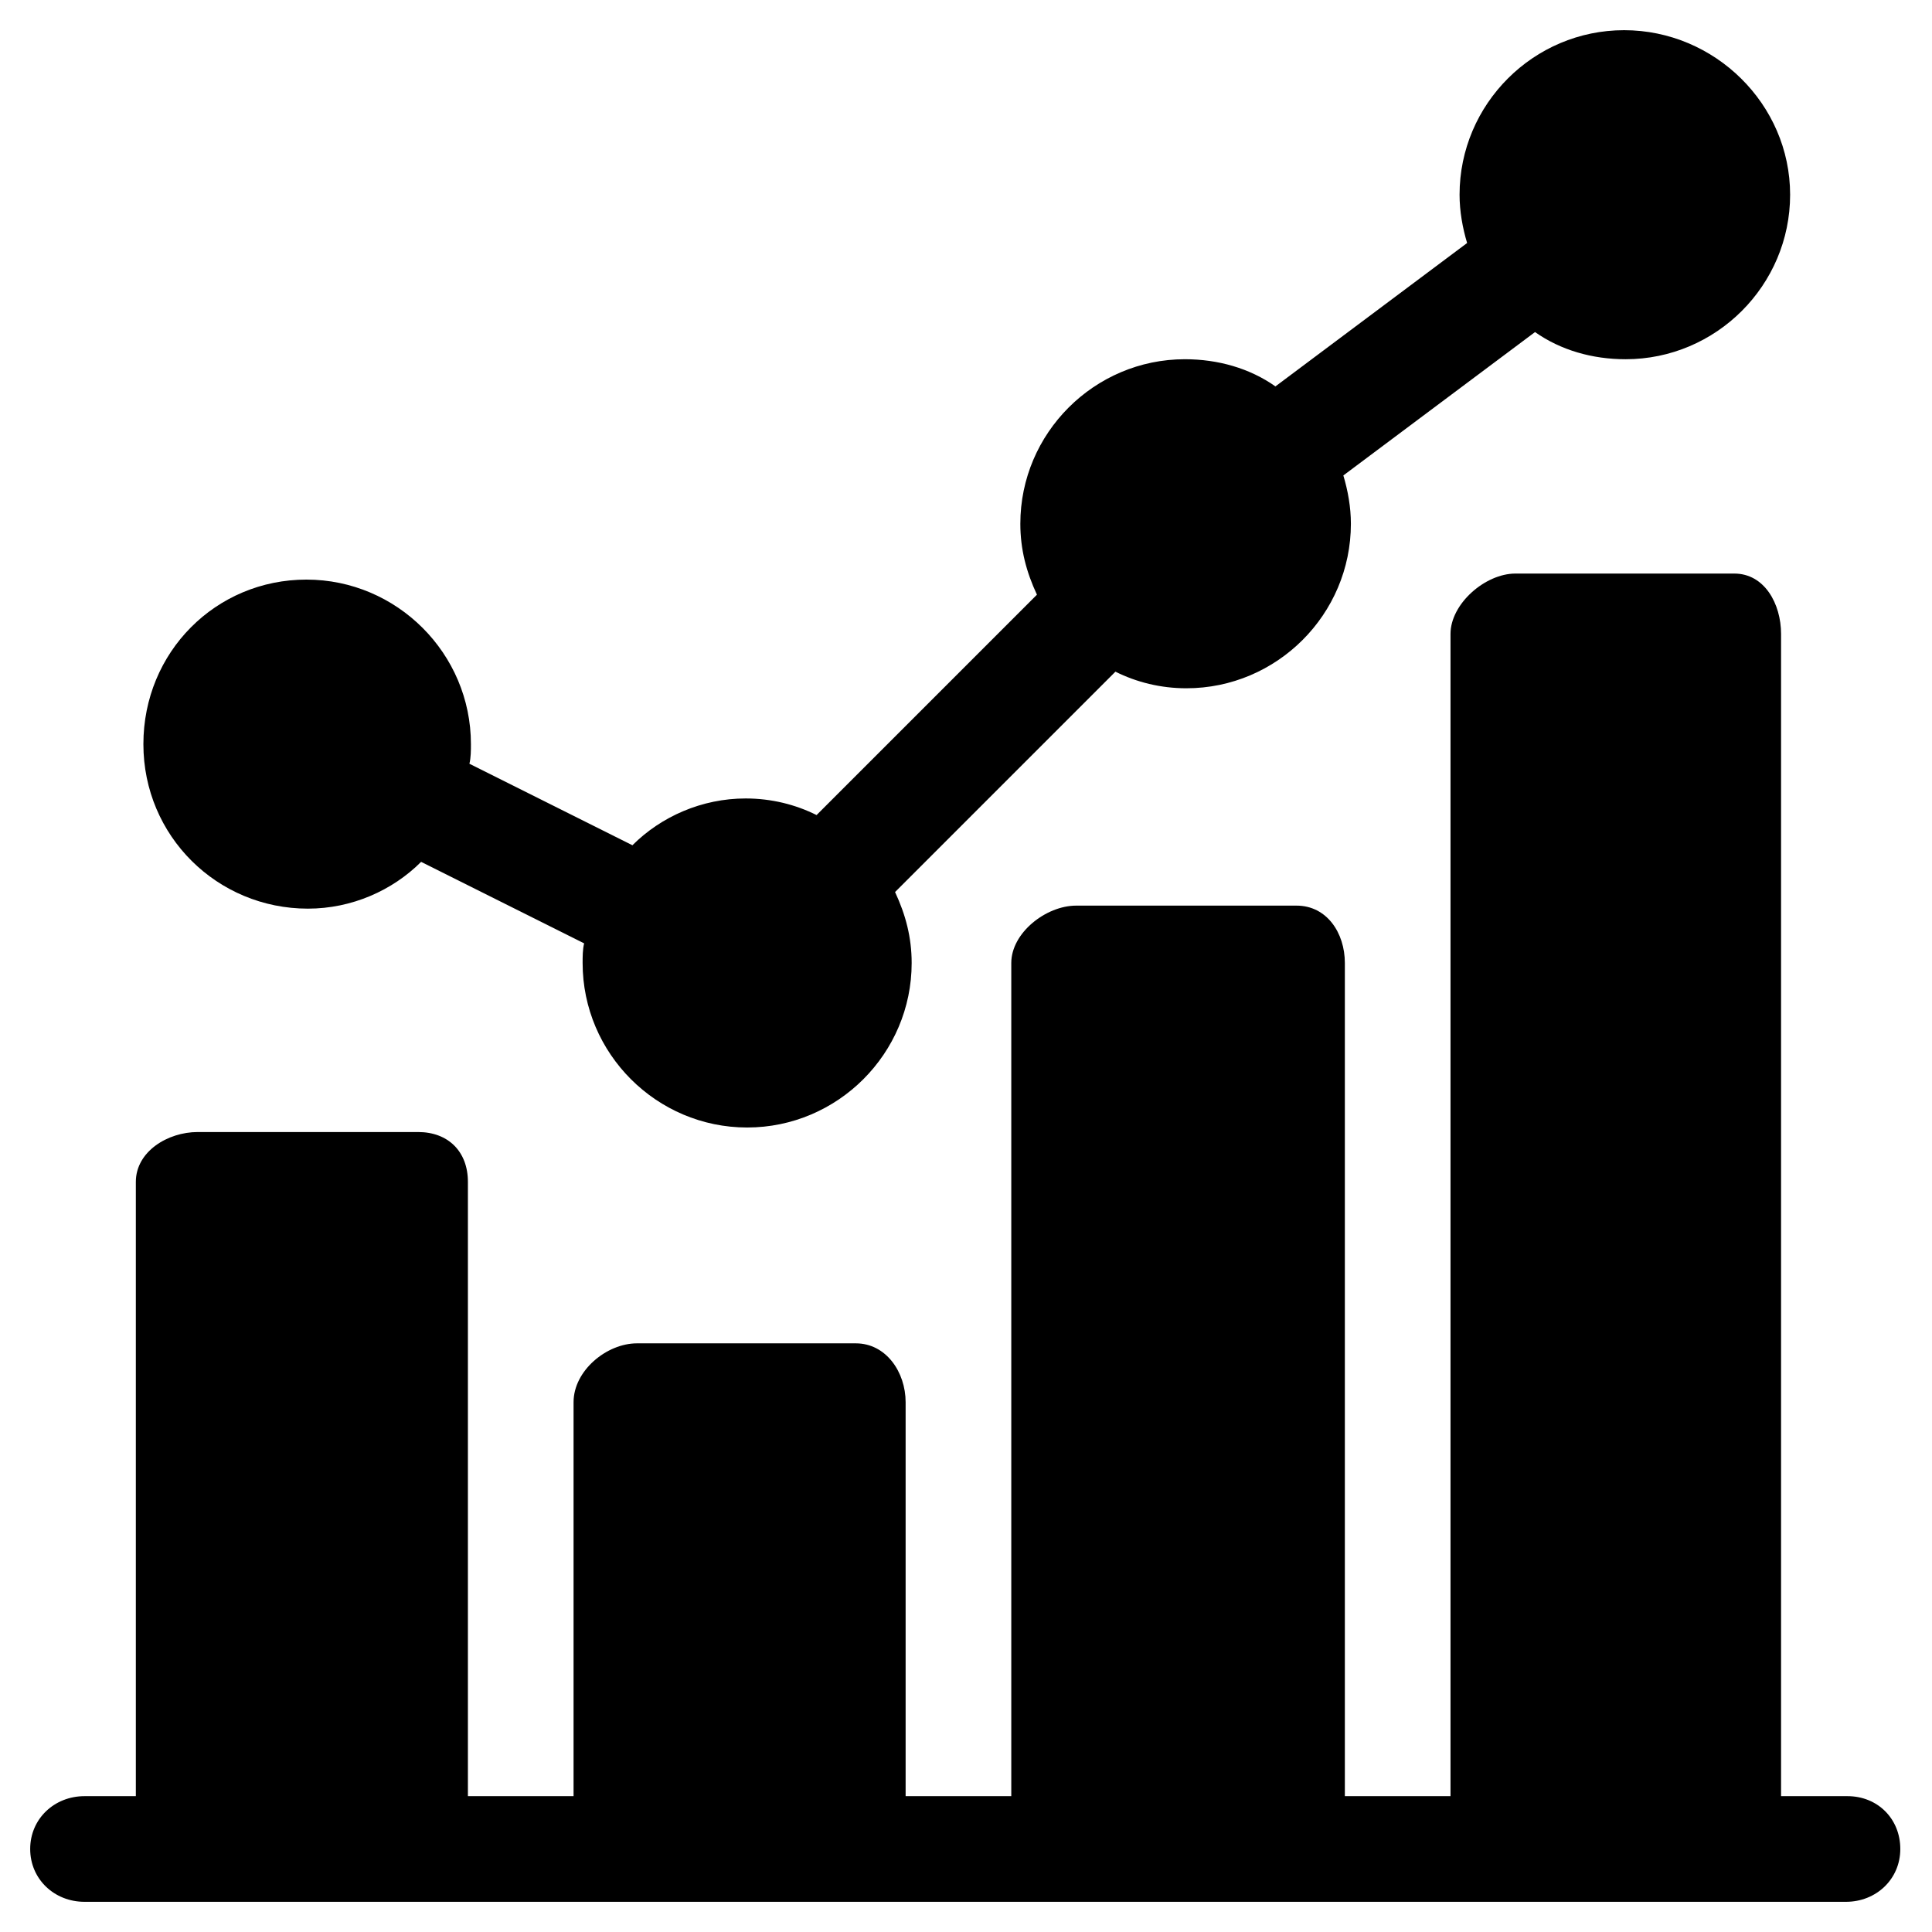 <?xml version="1.0" encoding="utf-8"?>
<!-- Generator: Adobe Illustrator 20.1.0, SVG Export Plug-In . SVG Version: 6.00 Build 0)  -->
<svg version="1.1" id="Layer_1" xmlns="http://www.w3.org/2000/svg" xmlns:xlink="http://www.w3.org/1999/xlink" x="0px" y="0px"
	 viewBox="0 0 128 128" style="enable-background:new 0 0 128 128;" xml:space="preserve">
<g>
	<path d="M20.4,60.2c2.9,0,5.6-1.2,7.5-3.1l10.8,5.4c-0.1,0.4-0.1,0.9-0.1,1.3c0,6,4.9,10.9,10.9,10.9s10.9-4.9,10.9-10.9
		c0-1.7-0.4-3.2-1.1-4.7l14.6-14.6c1.4,0.7,3,1.1,4.7,1.1c6,0,10.9-4.9,10.9-10.9c0-1.1-0.2-2.2-0.5-3.2l12.7-9.5
		c1.7,1.2,3.8,1.8,6,1.8c6,0,10.9-4.9,10.9-10.9S113.6,2,107.6,2S96.7,6.9,96.7,12.9c0,1.1,0.2,2.2,0.5,3.2l-12.7,9.5
		c-1.7-1.2-3.8-1.8-6-1.8c-6,0-10.9,4.9-10.9,10.9c0,1.7,0.4,3.2,1.1,4.7L54.1,54c-1.4-0.7-3-1.1-4.7-1.1c-2.9,0-5.6,1.2-7.5,3.1
		l-10.8-5.4c0.1-0.4,0.1-0.9,0.1-1.3c0-6-4.9-10.9-10.9-10.9S9.5,43.2,9.5,49.3S14.4,60.2,20.4,60.2z"/>
	<path d="M122.4,119H118V42c0-2-1.1-4-3.1-4h-14.5c-2,0-4.3,2-4.3,4v77h-7V63.8c0-2-1.2-3.8-3.2-3.8H71.3c-2,0-4.3,1.8-4.3,3.8V119
		h-7V92.9c0-2-1.3-3.9-3.3-3.9H42.2c-2,0-4.2,1.8-4.2,3.9V119h-7V78.3c0-2-1.3-3.3-3.3-3.3H13.1c-2,0-4.1,1.3-4.1,3.3V119H5.6
		c-2,0-3.6,1.5-3.6,3.5s1.6,3.5,3.6,3.5h116.7c2,0,3.6-1.5,3.6-3.5S124.4,119,122.4,119z"/>
</g>
</svg>
